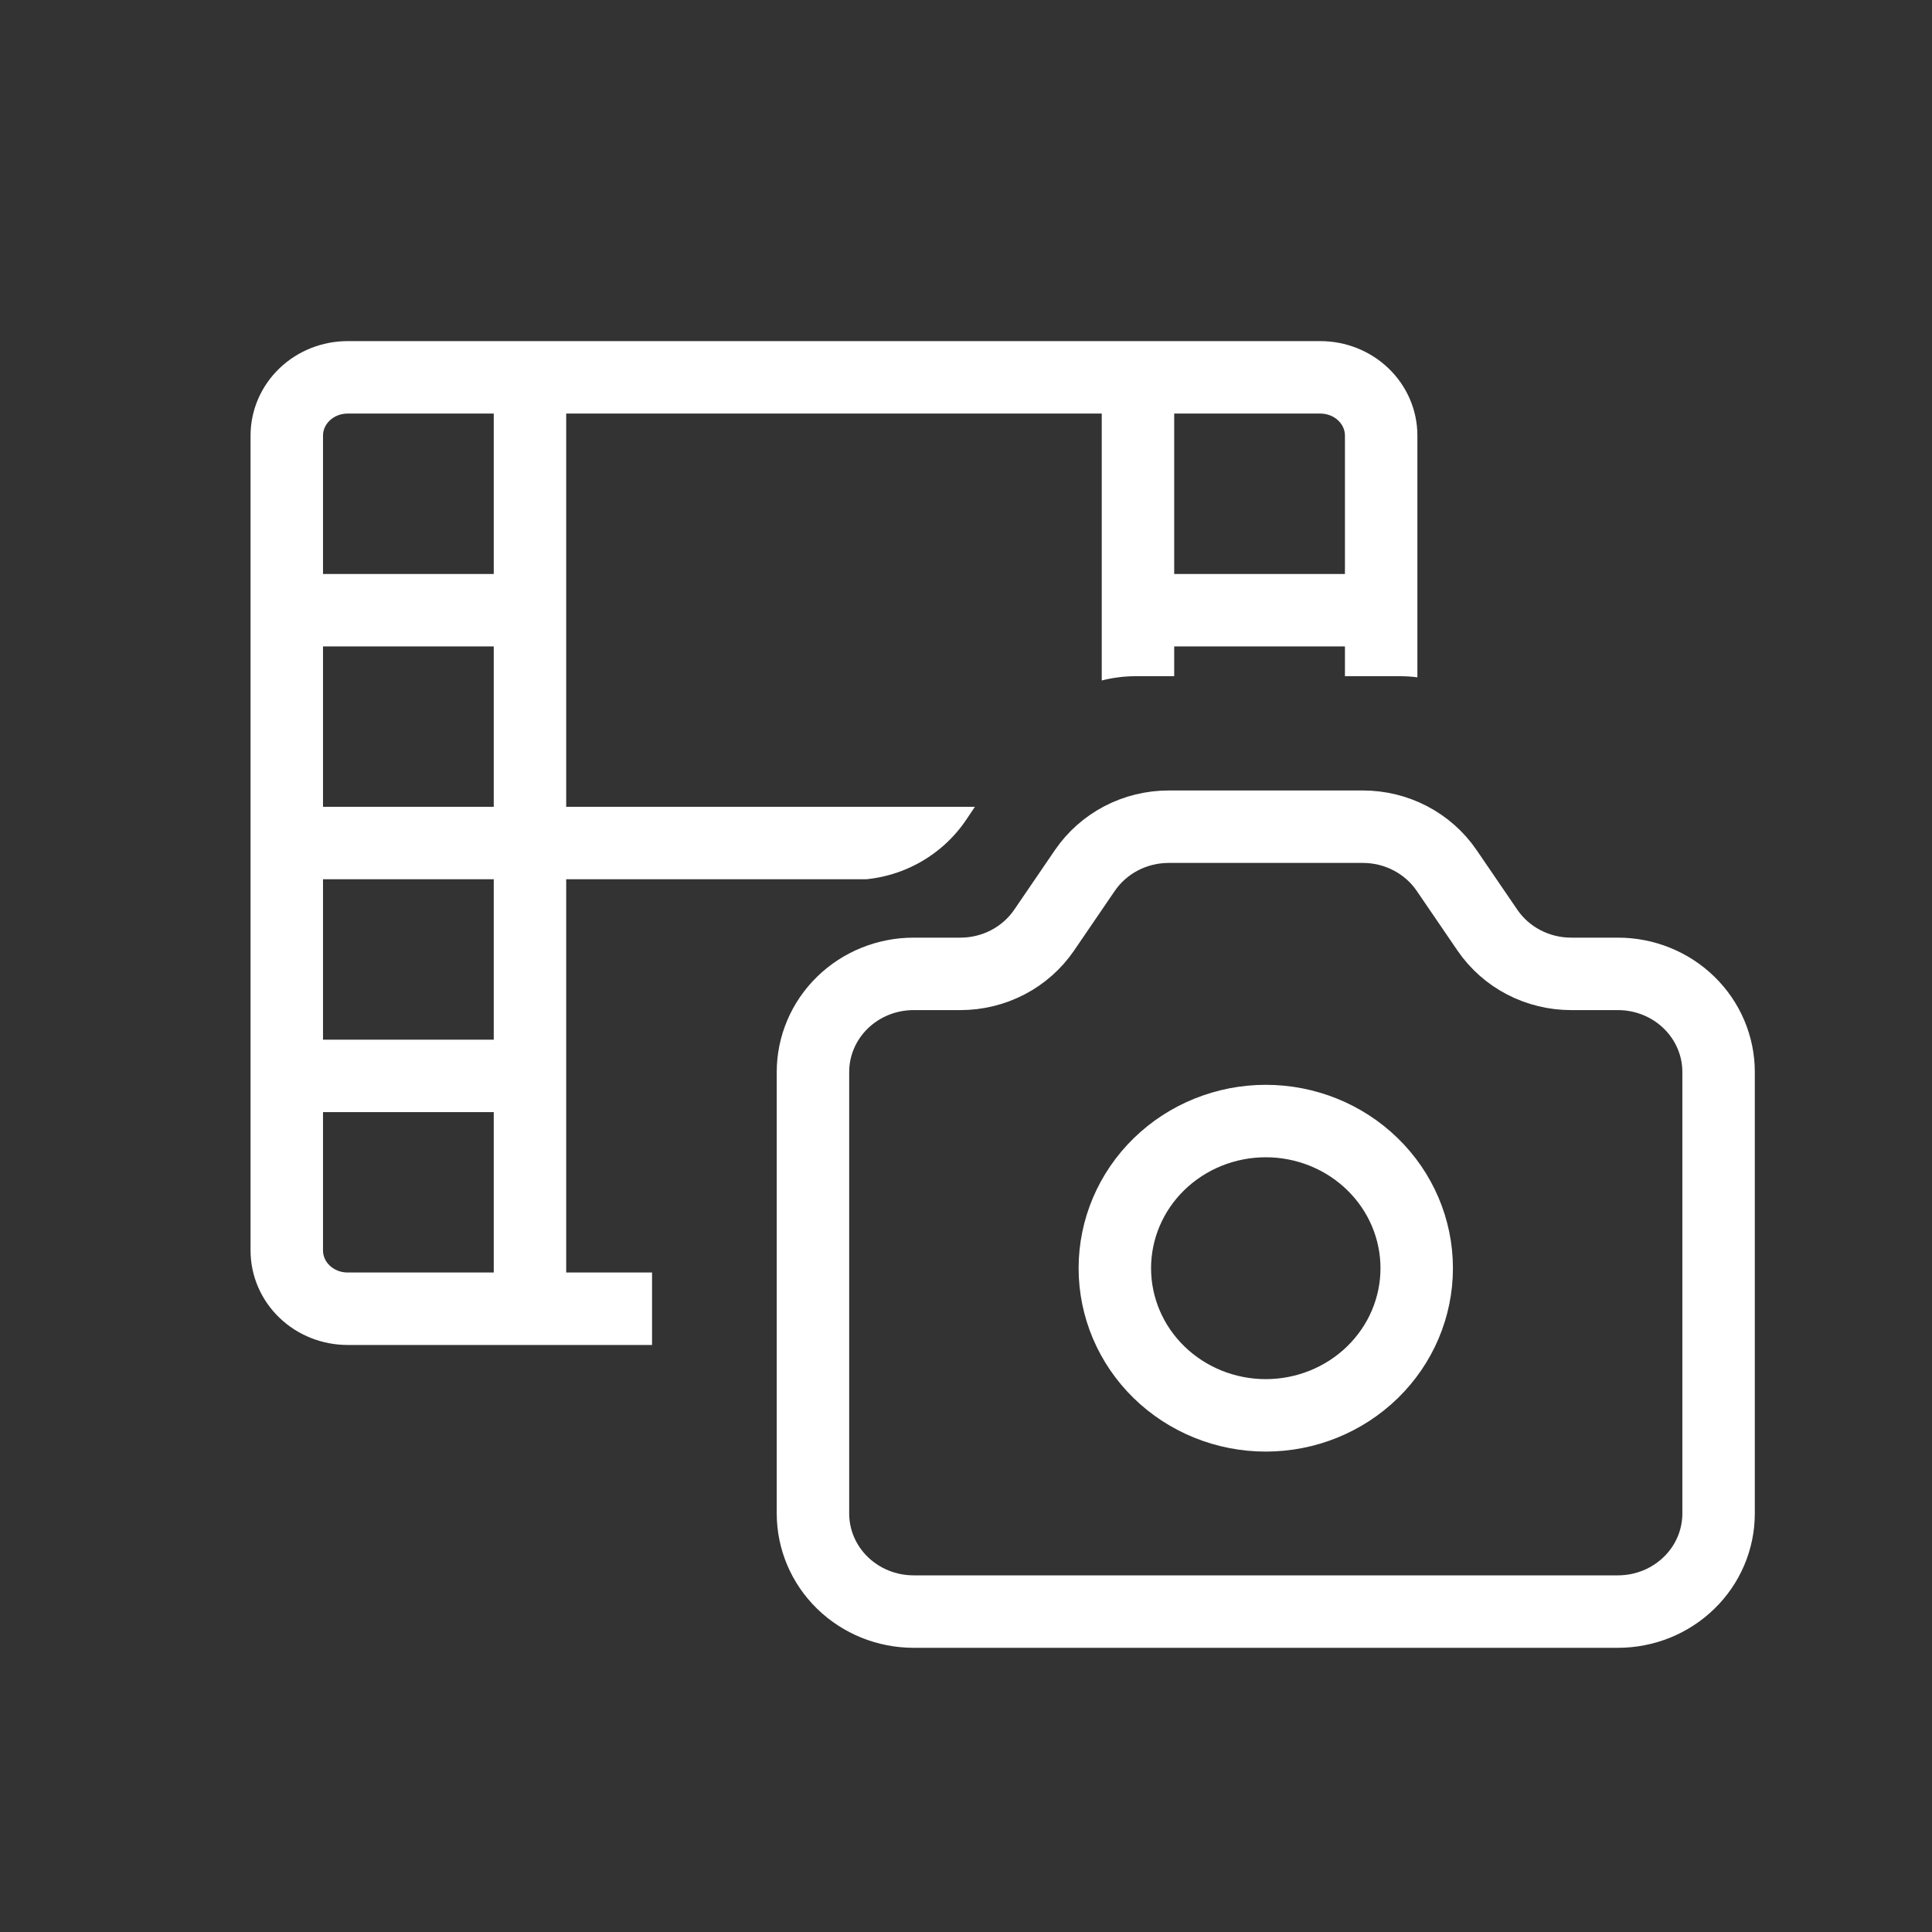 <svg width="80" height="80" viewBox="0 0 80 80" fill="none" xmlns="http://www.w3.org/2000/svg">
<rect x="0" y="0" width="80" height="80" fill="#333333" stroke="none"/>
<path fill-rule="evenodd" clip-rule="evenodd" d="M14.393 14.125C13.348 14.125 12.333 14.522 11.575 15.248C10.815 15.975 10.375 16.977 10.375 18.035V25.267V34.908V44.55V51.781C10.375 52.84 10.815 53.841 11.575 54.569C12.333 55.295 13.348 55.692 14.393 55.692H21.945H27V52.692H23.445V44.55V36.408H35.879C36.611 36.334 37.323 36.119 37.975 35.773C38.797 35.336 39.499 34.705 40.016 33.934L40.369 33.408H23.445V25.267V17.125H45.621V25.267V28.177C46.08 28.06 46.554 28 47.032 28H48.621V26.767H55.691V28H57.968C58.211 28 58.452 28.015 58.691 28.046V25.267V18.035C58.691 16.977 58.251 15.975 57.491 15.248C56.733 14.522 55.718 14.125 54.673 14.125H47.121H21.945H14.393ZM13.375 33.408V26.767H20.445V33.408H13.375ZM13.375 23.767H20.445V17.125H14.393C14.102 17.125 13.836 17.236 13.65 17.415C13.466 17.591 13.375 17.816 13.375 18.035V23.767ZM48.621 23.767V17.125H54.673C54.964 17.125 55.23 17.236 55.416 17.415C55.6 17.591 55.691 17.816 55.691 18.035V23.767H48.621ZM20.445 46.05V52.692H14.393C14.102 52.692 13.836 52.581 13.65 52.402C13.466 52.226 13.375 52.001 13.375 51.781V46.05H20.445ZM20.445 43.05H13.375V36.408H20.445V43.05Z" fill="white"/>
<path d="M33.663 44.389C33.663 43.311 34.102 42.278 34.883 41.516C35.665 40.754 36.724 40.326 37.83 40.326H39.767C40.453 40.326 41.128 40.161 41.733 39.846C42.337 39.531 42.853 39.074 43.234 38.518L44.925 36.04C45.306 35.484 45.822 35.028 46.426 34.712C47.031 34.397 47.706 34.232 48.392 34.232H56.434C57.12 34.232 57.795 34.397 58.399 34.712C59.004 35.028 59.52 35.484 59.9 36.04L61.592 38.518C61.973 39.074 62.488 39.531 63.093 39.846C63.698 40.161 64.373 40.326 65.059 40.326H66.996C68.101 40.326 69.161 40.754 69.942 41.516C70.724 42.278 71.163 43.311 71.163 44.389V62.67C71.163 63.747 70.724 64.781 69.942 65.542C69.161 66.304 68.101 66.732 66.996 66.732H37.83C36.724 66.732 35.665 66.304 34.883 65.542C34.102 64.781 33.663 63.747 33.663 62.67V44.389Z" stroke="white" stroke-width="3" stroke-linecap="round" stroke-linejoin="round"/>
<path d="M58.663 52.514C58.663 54.13 58.004 55.68 56.832 56.822C55.66 57.965 54.07 58.607 52.413 58.607C50.755 58.607 49.166 57.965 47.993 56.822C46.821 55.68 46.163 54.13 46.163 52.514C46.163 50.897 46.821 49.347 47.993 48.205C49.166 47.062 50.755 46.42 52.413 46.42C54.07 46.42 55.66 47.062 56.832 48.205C58.004 49.347 58.663 50.897 58.663 52.514V52.514Z" stroke="white" stroke-width="3" stroke-linecap="round" stroke-linejoin="round"/>
</svg>
